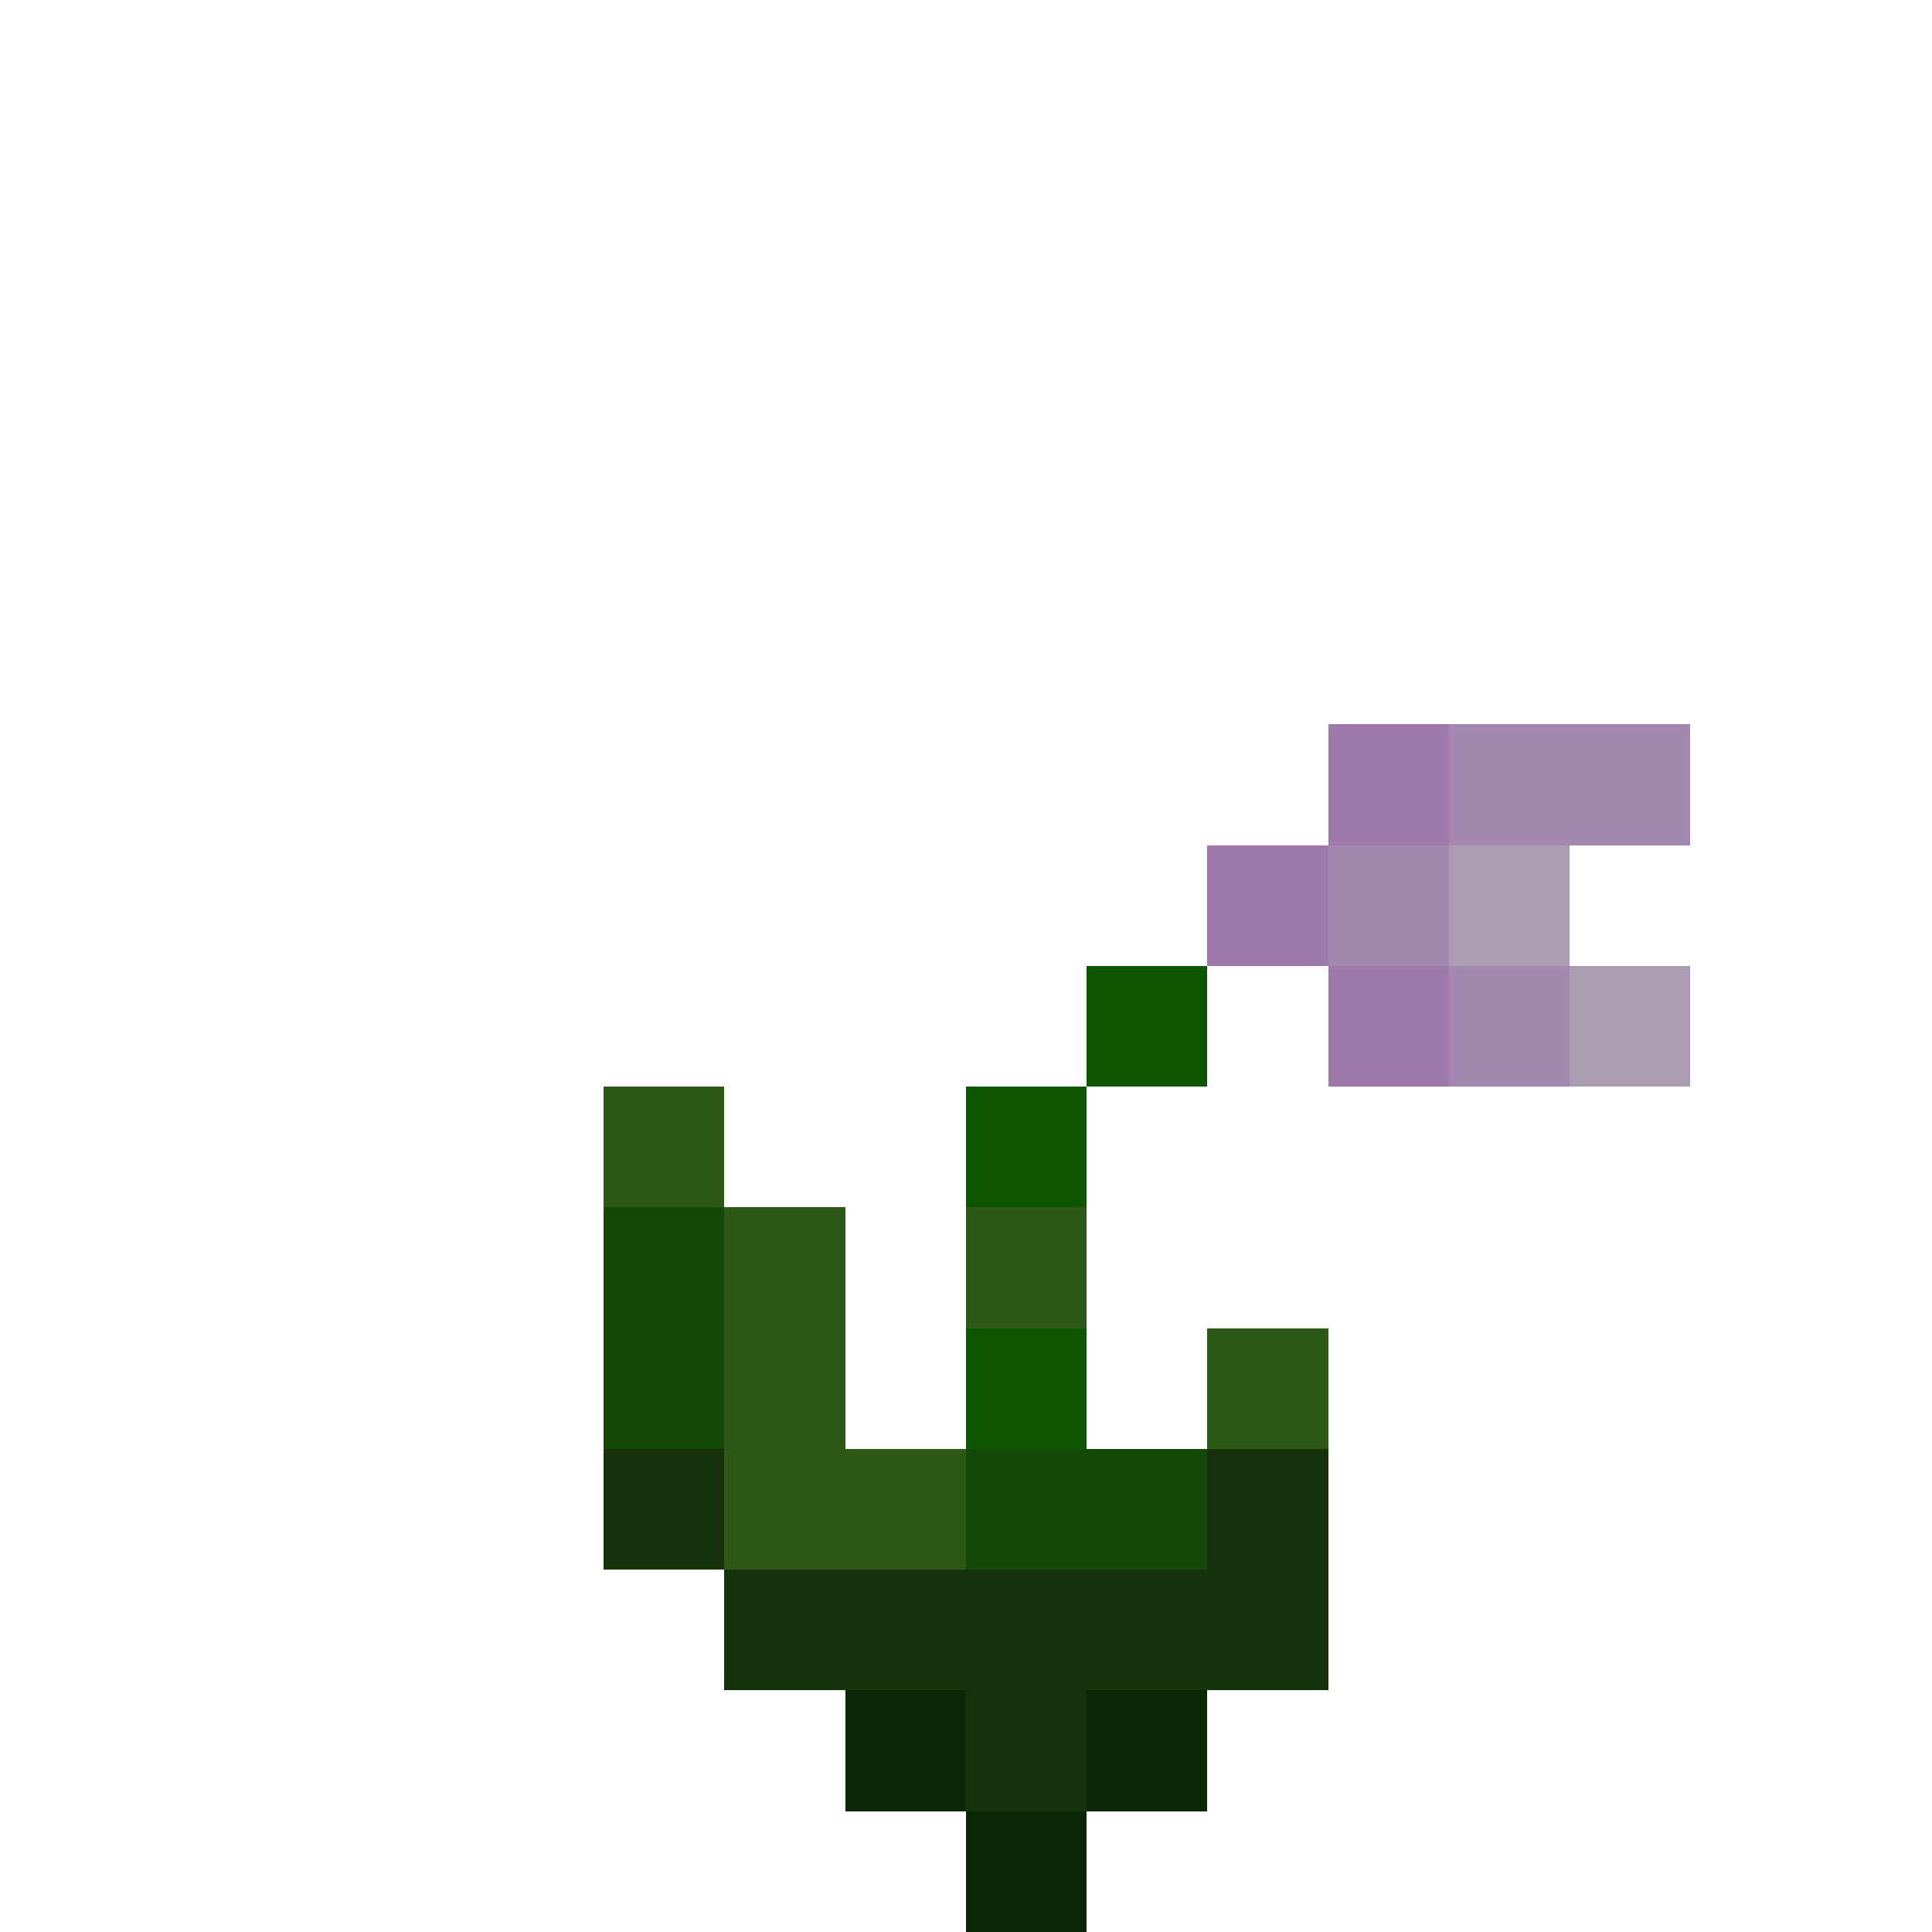<svg xmlns="http://www.w3.org/2000/svg" viewBox="0 -0.5 16 16" shape-rendering="crispEdges"><path stroke="#9e79a9" d="M11 6h1m-2 1h1m0 1h1"/><path stroke="#a388af" d="M12 6h2m-3 1h1m0 1h1"/><path stroke="#aa9cb1" d="M12 7h1m0 1h1"/><path stroke="#0f5602" d="M9 8h1M8 9h1m-1 2h1"/><path stroke="#2d5818" d="M5 9h1m0 1h1m1 0h1m-3 1h1m3 0h1m-5 1h2"/><path stroke="#154909" d="M5 10h1m-1 1h1m2 1h2"/><path stroke="#16330b" d="M5 12h1m4 0h1m-5 1h5m-3 1h1"/><path stroke="#0b2705" d="M7 14h1m1 0h1m-2 1h1"/></svg>